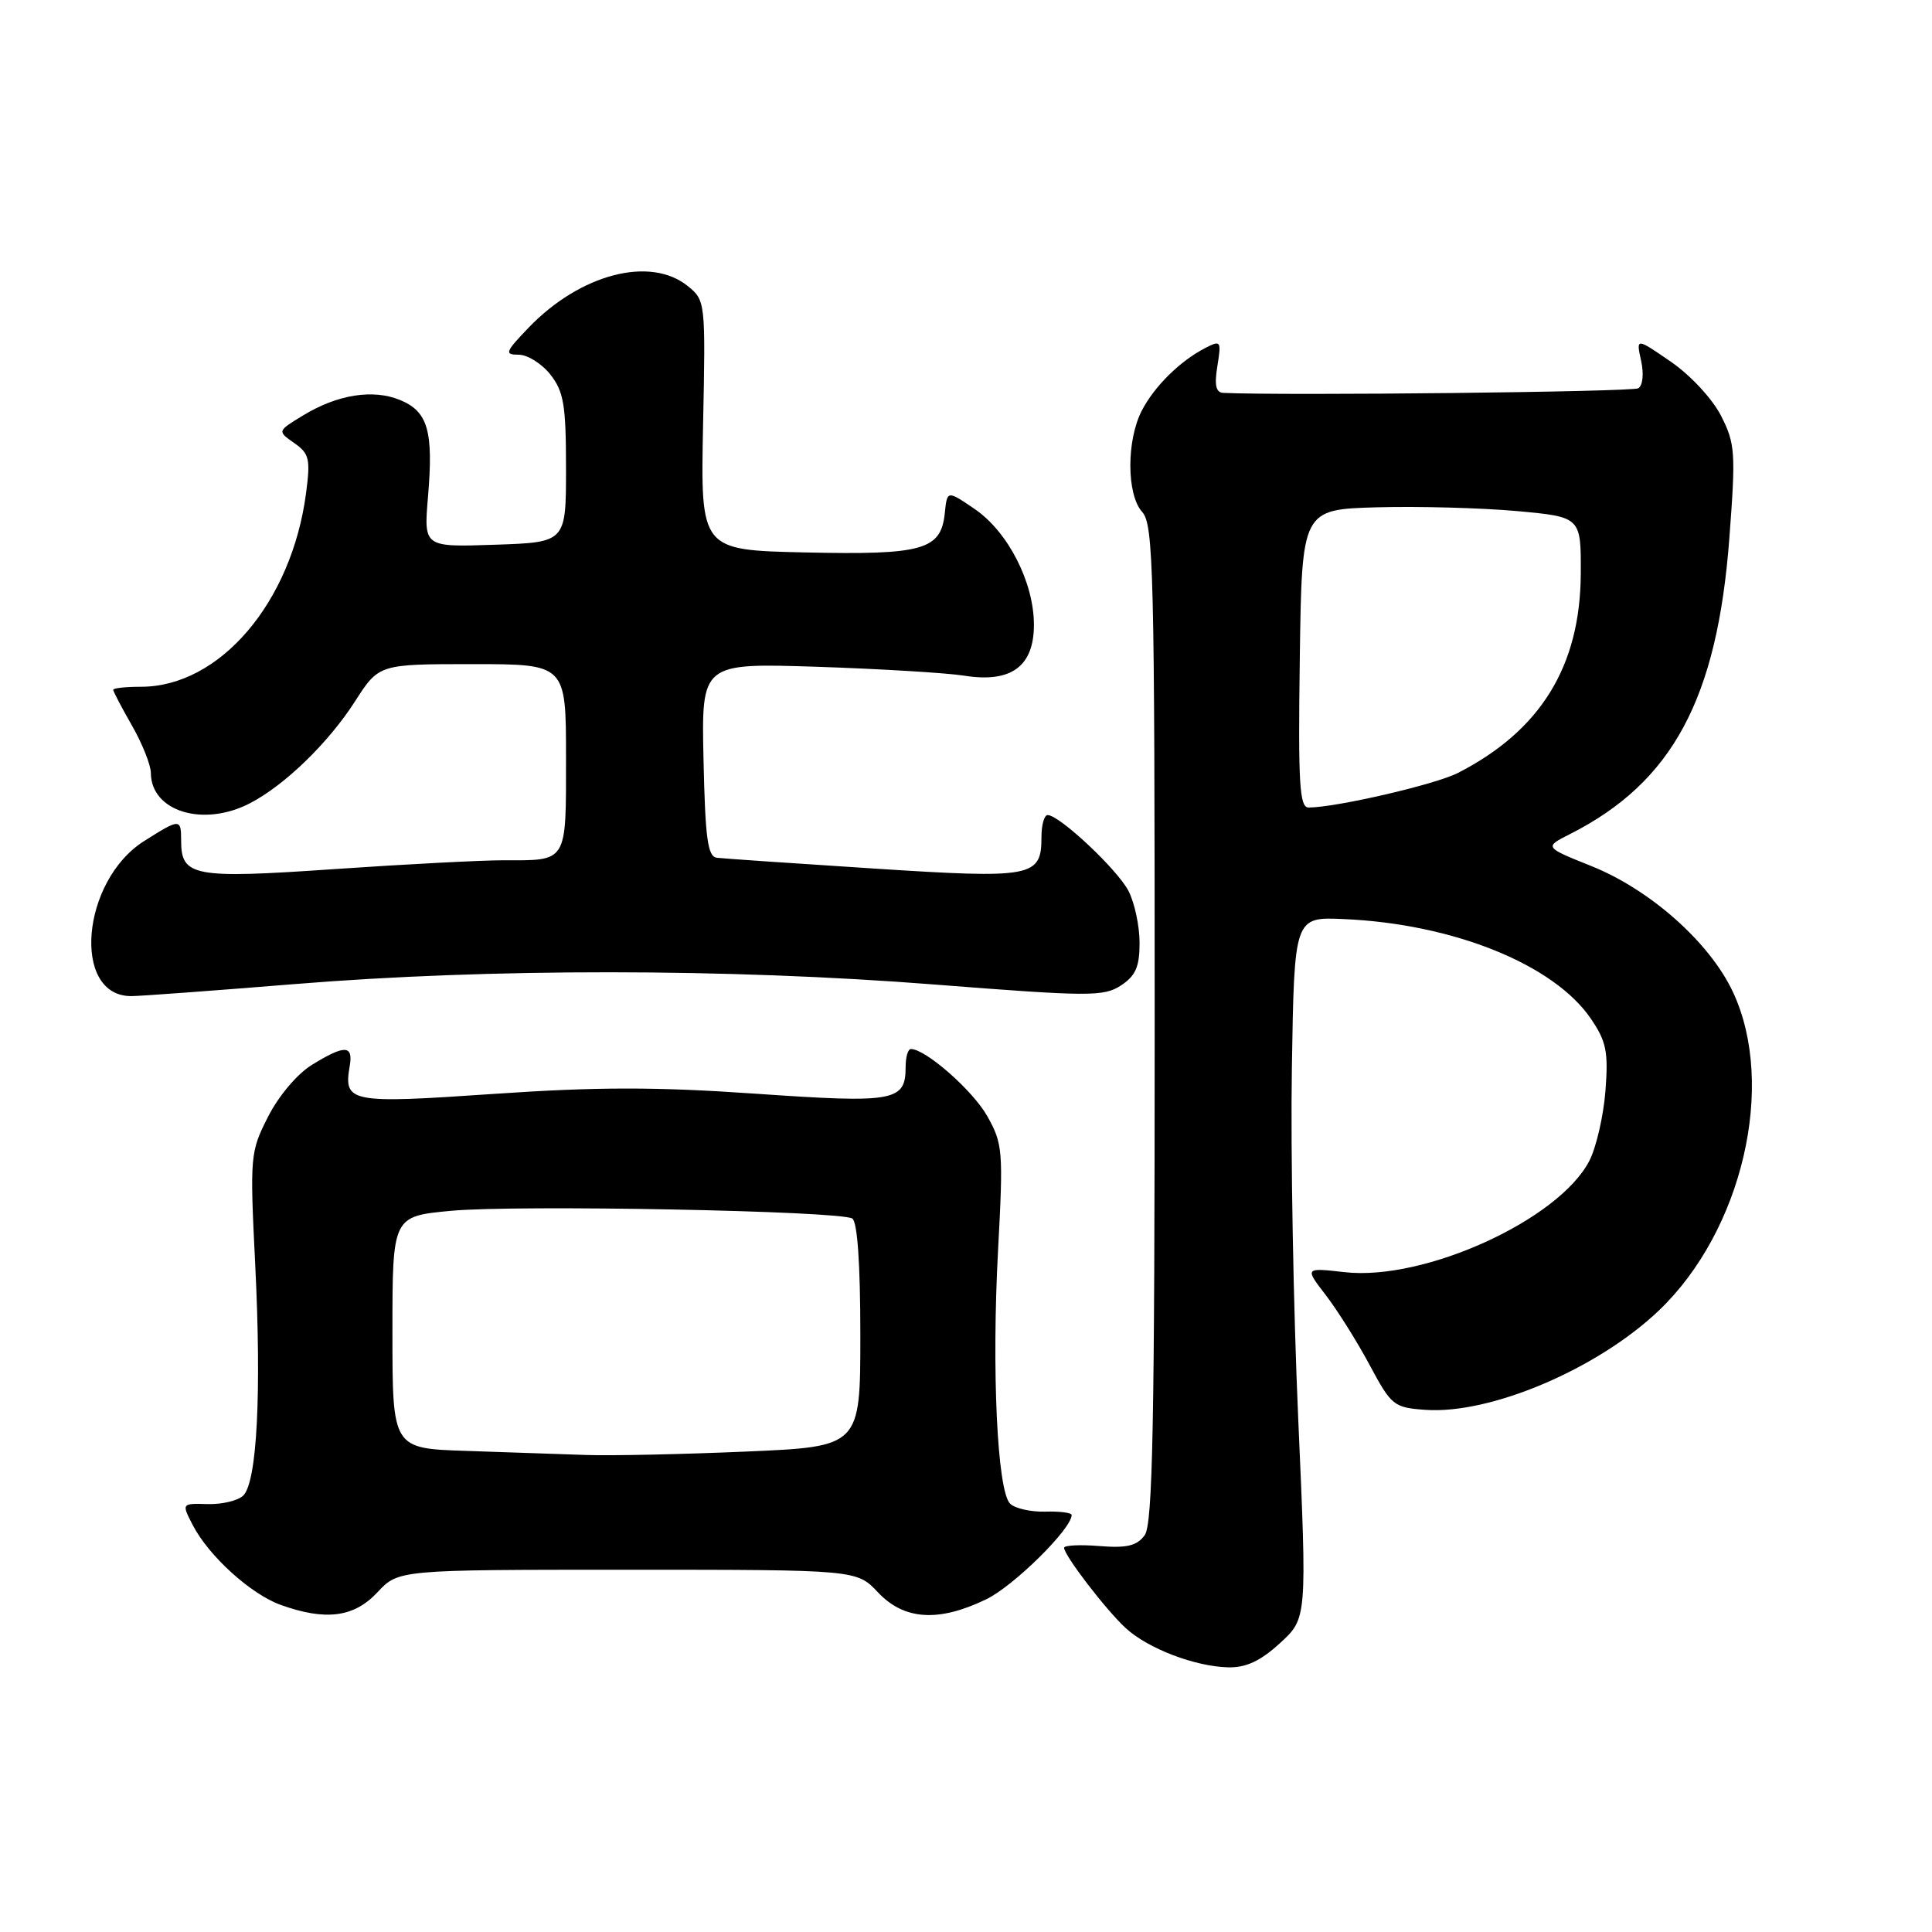<?xml version="1.0" encoding="UTF-8" standalone="no"?>
<!DOCTYPE svg PUBLIC "-//W3C//DTD SVG 1.1//EN" "http://www.w3.org/Graphics/SVG/1.1/DTD/svg11.dtd" >
<svg xmlns="http://www.w3.org/2000/svg" xmlns:xlink="http://www.w3.org/1999/xlink" version="1.1" viewBox="0 0 256 256">
 <g >
 <path fill="currentColor"
d=" M 169.61 217.72 C 173.19 214.44 173.19 214.44 172.02 187.97 C 171.38 173.41 171.00 152.50 171.18 141.50 C 171.50 121.50 171.50 121.50 178.00 121.78 C 192.55 122.40 205.90 127.78 210.81 135.00 C 212.85 138.00 213.13 139.37 212.73 144.55 C 212.47 147.87 211.51 152.04 210.60 153.81 C 206.55 161.65 188.72 169.76 178.19 168.57 C 172.87 167.97 172.87 167.97 175.69 171.63 C 177.23 173.64 179.85 177.81 181.50 180.90 C 184.37 186.26 184.69 186.51 188.86 186.81 C 197.49 187.43 211.68 181.40 219.81 173.65 C 230.87 163.10 235.38 143.79 229.64 131.48 C 226.58 124.91 218.69 117.89 210.82 114.74 C 204.61 112.25 204.61 112.25 208.05 110.51 C 221.61 103.64 227.55 92.60 229.15 71.28 C 230.01 59.94 229.92 58.77 228.04 55.08 C 226.90 52.85 223.99 49.71 221.40 47.93 C 216.79 44.76 216.79 44.76 217.45 47.78 C 217.84 49.53 217.68 51.08 217.08 51.45 C 216.30 51.93 170.43 52.44 162.12 52.06 C 161.11 52.02 160.89 51.07 161.31 48.50 C 161.85 45.16 161.77 45.05 159.69 46.12 C 156.37 47.83 152.98 51.17 151.31 54.38 C 149.25 58.34 149.27 65.53 151.34 67.83 C 152.85 69.49 153.00 75.59 153.00 135.64 C 153.00 188.73 152.74 201.97 151.68 203.42 C 150.65 204.83 149.33 205.15 145.68 204.86 C 143.11 204.65 141.00 204.76 141.00 205.09 C 141.00 206.10 146.56 213.34 149.16 215.73 C 152.12 218.45 158.36 220.83 162.76 220.93 C 165.12 220.98 167.02 220.09 169.61 217.72 Z  M 50.00 211.00 C 52.80 208.00 52.80 208.00 83.15 208.00 C 113.51 208.00 113.51 208.00 116.34 211.00 C 119.81 214.68 124.37 214.97 130.69 211.91 C 134.33 210.15 142.00 202.57 142.00 200.75 C 142.00 200.44 140.42 200.24 138.50 200.30 C 136.57 200.35 134.47 199.87 133.84 199.24 C 132.14 197.54 131.39 181.57 132.25 165.63 C 132.95 152.50 132.88 151.56 130.82 147.90 C 128.91 144.50 122.65 139.00 120.70 139.00 C 120.31 139.00 120.00 140.07 120.00 141.38 C 120.00 145.94 118.55 146.20 100.11 144.92 C 86.88 144.00 79.10 144.01 65.39 144.95 C 46.32 146.26 45.51 146.10 46.34 141.25 C 46.82 138.45 45.68 138.42 41.33 141.10 C 39.37 142.31 36.90 145.24 35.51 147.99 C 33.15 152.64 33.10 153.16 33.82 167.63 C 34.66 184.59 34.06 196.34 32.24 198.16 C 31.56 198.84 29.44 199.35 27.53 199.30 C 24.05 199.20 24.05 199.20 25.55 202.10 C 27.66 206.17 33.20 211.20 37.15 212.64 C 43.13 214.80 46.90 214.32 50.00 211.00 Z  M 39.00 130.40 C 64.85 128.29 96.44 128.31 123.78 130.45 C 144.34 132.06 146.24 132.07 148.53 130.58 C 150.48 129.29 151.00 128.11 151.00 124.93 C 151.00 122.71 150.34 119.62 149.53 118.05 C 148.06 115.21 140.38 108.00 138.82 108.00 C 138.37 108.00 138.00 109.29 138.00 110.88 C 138.00 116.24 136.90 116.45 115.70 115.08 C 105.14 114.40 95.83 113.76 95.00 113.66 C 93.77 113.51 93.45 111.16 93.22 100.67 C 92.94 87.86 92.94 87.86 108.22 88.35 C 116.62 88.63 125.42 89.16 127.76 89.53 C 133.97 90.52 137.00 88.32 137.00 82.79 C 137.00 77.17 133.57 70.46 129.14 67.44 C 125.50 64.96 125.50 64.96 125.19 68.00 C 124.68 72.88 122.28 73.55 106.66 73.20 C 92.83 72.89 92.83 72.89 93.16 56.36 C 93.50 40.00 93.47 39.80 91.14 37.91 C 86.16 33.88 76.89 36.30 70.05 43.41 C 66.94 46.65 66.81 47.00 68.73 47.00 C 69.90 47.00 71.79 48.19 72.93 49.63 C 74.70 51.89 75.00 53.67 75.00 62.07 C 75.00 71.86 75.00 71.86 65.58 72.18 C 56.15 72.50 56.15 72.50 56.71 65.86 C 57.45 57.12 56.71 54.54 53.03 53.01 C 49.42 51.52 44.71 52.27 40.12 55.07 C 36.74 57.13 36.74 57.13 38.98 58.70 C 40.99 60.10 41.15 60.81 40.55 65.38 C 38.63 79.85 29.11 91.00 18.68 91.00 C 16.66 91.00 15.00 91.18 15.00 91.40 C 15.00 91.62 16.12 93.75 17.49 96.15 C 18.86 98.54 19.98 101.36 19.99 102.42 C 20.02 107.52 26.93 109.64 33.11 106.44 C 37.70 104.07 43.51 98.44 47.03 92.95 C 50.21 88.00 50.21 88.00 62.60 88.00 C 75.00 88.00 75.00 88.00 75.00 100.39 C 75.00 114.43 75.26 114.01 66.67 113.99 C 63.83 113.99 53.76 114.51 44.31 115.16 C 25.61 116.45 24.00 116.15 24.00 111.38 C 24.00 108.44 23.85 108.44 19.12 111.43 C 10.74 116.71 9.47 132.02 17.40 131.99 C 18.56 131.99 28.27 131.27 39.00 130.40 Z  M 172.23 87.25 C 172.50 67.50 172.50 67.50 182.50 67.22 C 188.00 67.07 196.32 67.30 201.00 67.72 C 209.50 68.50 209.50 68.50 209.46 76.06 C 209.39 88.30 204.12 96.82 193.18 102.42 C 190.20 103.95 177.01 107.00 173.39 107.00 C 172.19 107.00 172.00 103.86 172.23 87.25 Z  M 61.75 192.25 C 52.00 191.93 52.00 191.93 52.00 176.55 C 52.00 161.17 52.00 161.17 59.75 160.44 C 68.49 159.62 111.28 160.44 112.93 161.46 C 113.61 161.88 114.00 167.48 114.00 176.90 C 114.00 191.69 114.00 191.69 98.84 192.34 C 90.50 192.70 80.94 192.91 77.59 192.79 C 74.24 192.68 67.11 192.43 61.75 192.25 Z "/>
</g>
</svg>
